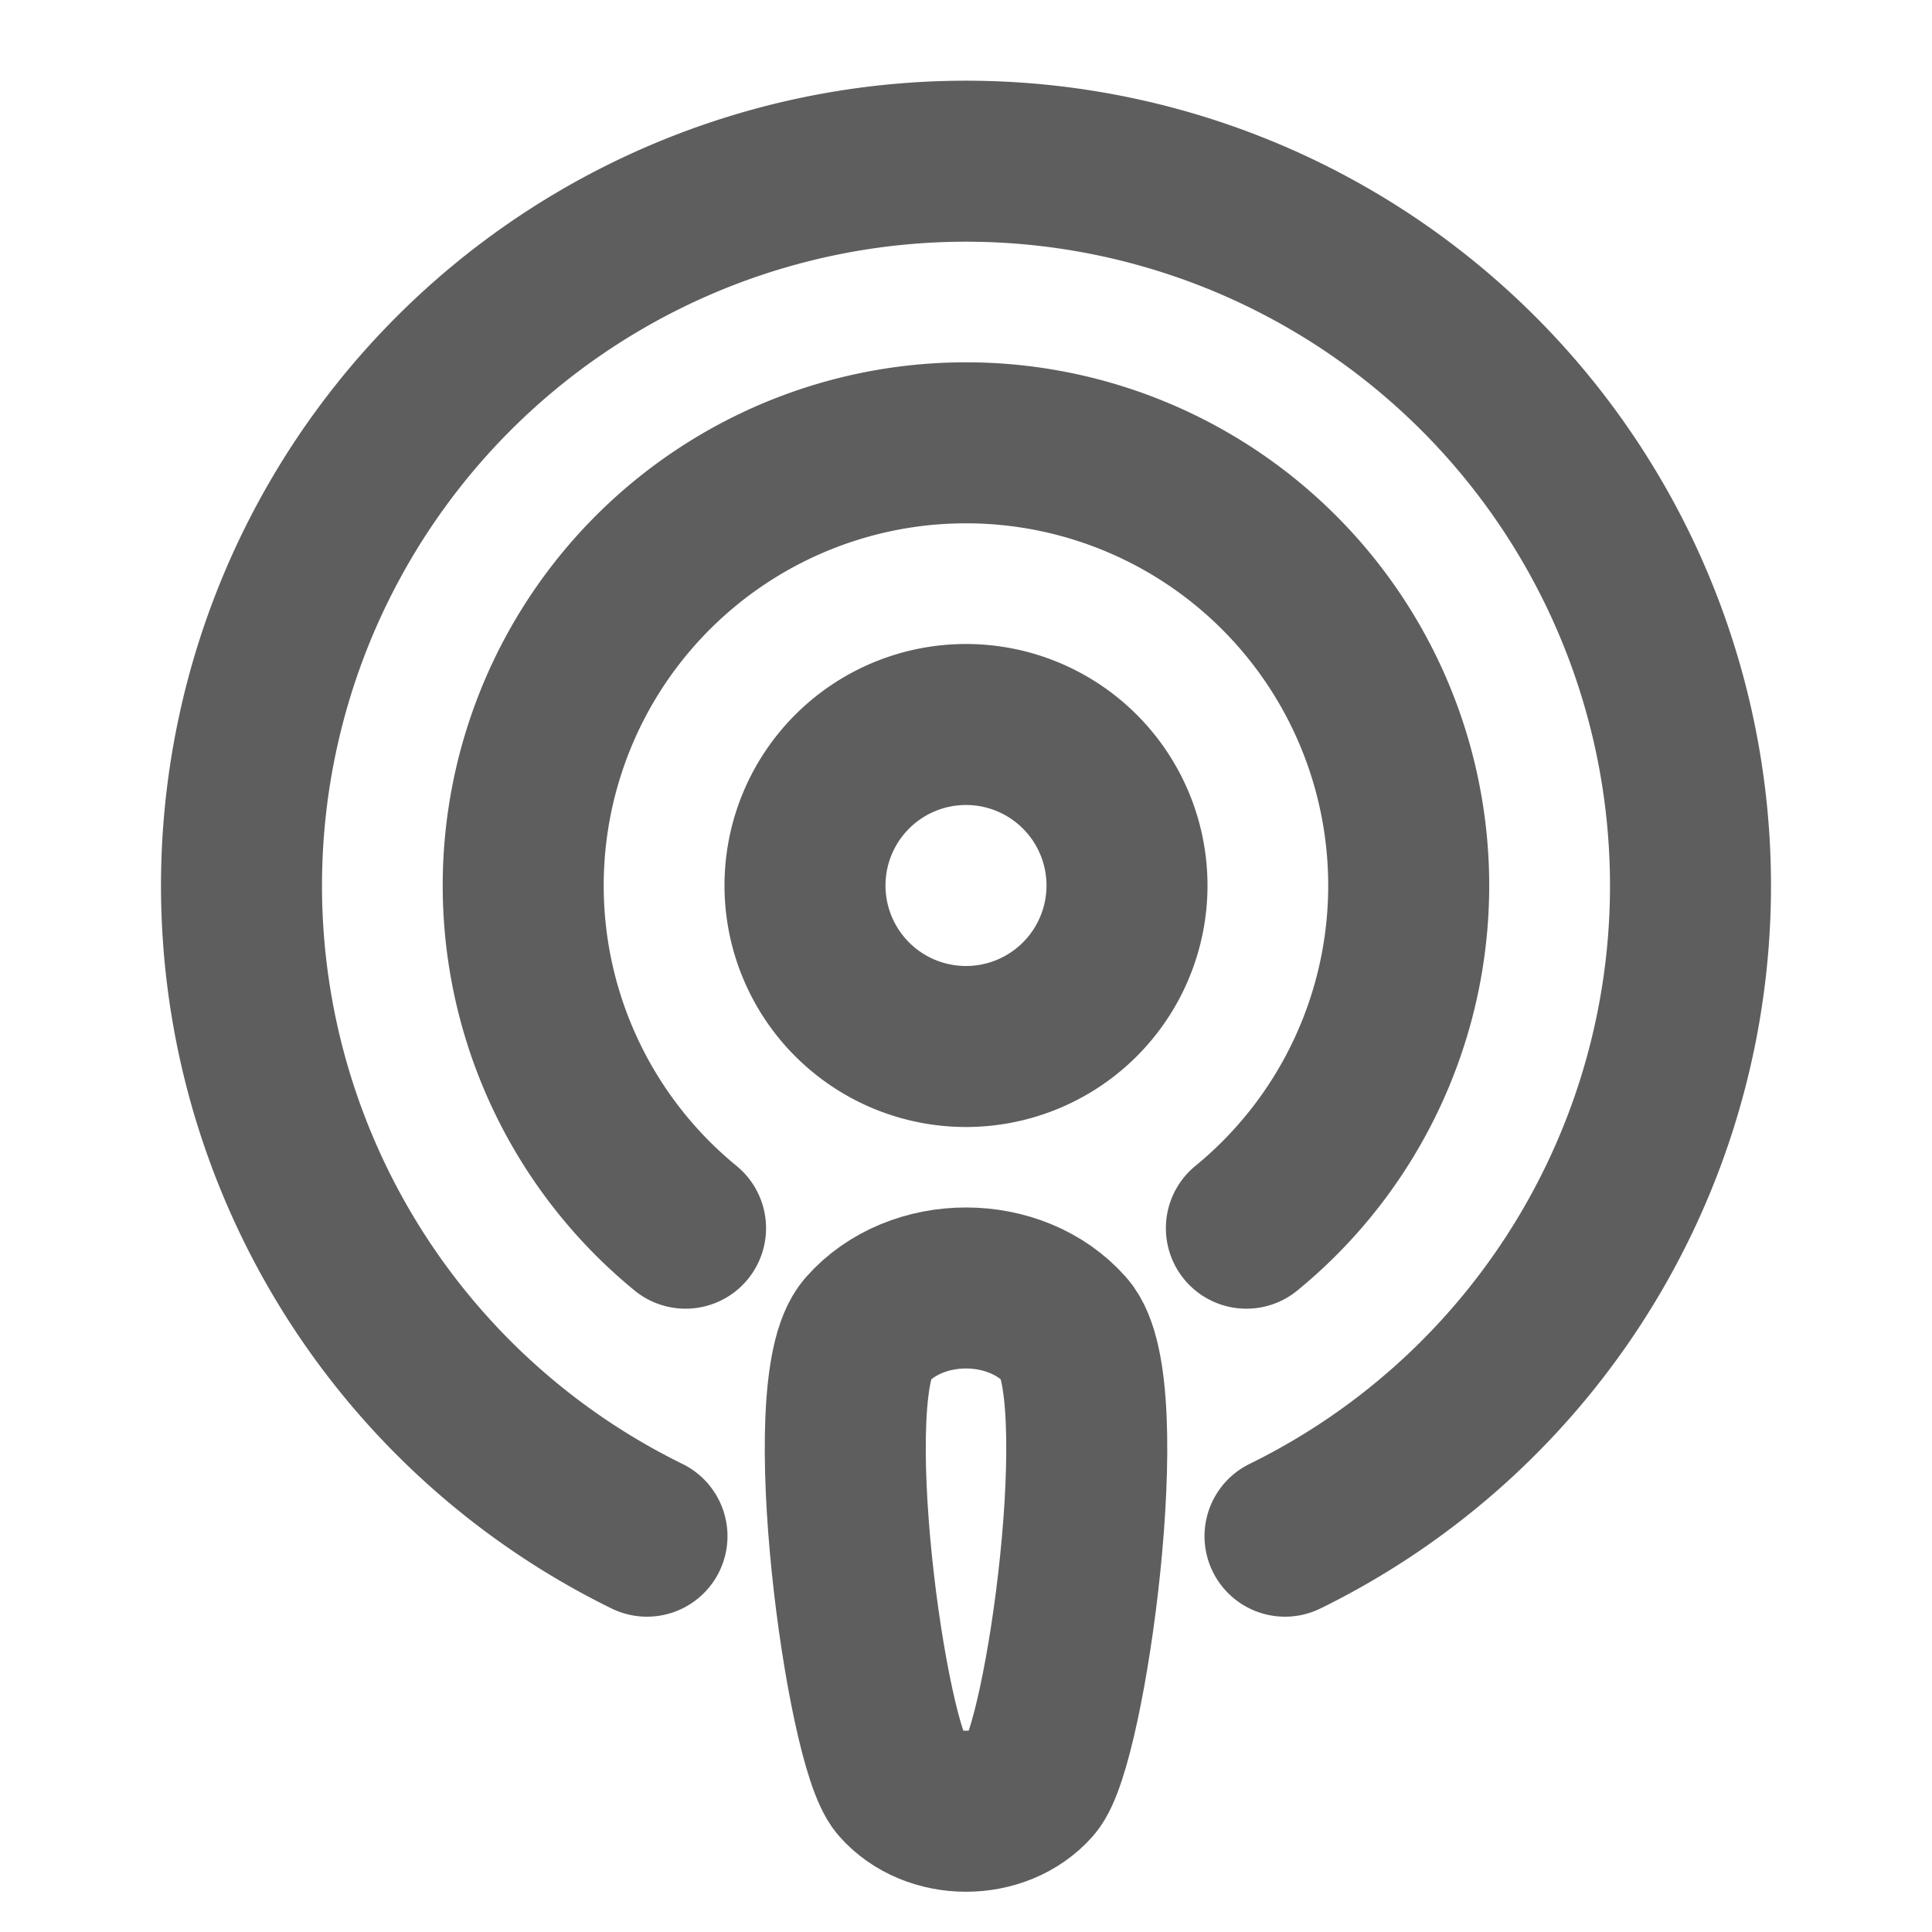 <svg width="80" height="80" fill="none" stroke="#5e5e5e" stroke-linecap="round" stroke-linejoin="round" stroke-width="2" viewBox="0 0 24 24" xmlns="http://www.w3.org/2000/svg">
  <path d="M12 13a2 2 0 1 0 0-4 2 2 0 0 0 0 4Z"></path>
  <path d="M10.762 16.527c.619-.703 1.857-.703 2.476 0 .62.703 0 5.153-.413 5.622-.412.468-1.238.468-1.65 0-.413-.469-1.032-4.92-.413-5.622Z"></path>
  <path d="M15.483 15.257a5.5 5.5 0 1 0-6.967 0"></path>
  <path d="M15.963 19.083a9 9 0 1 0-7.926 0"></path>
</svg>